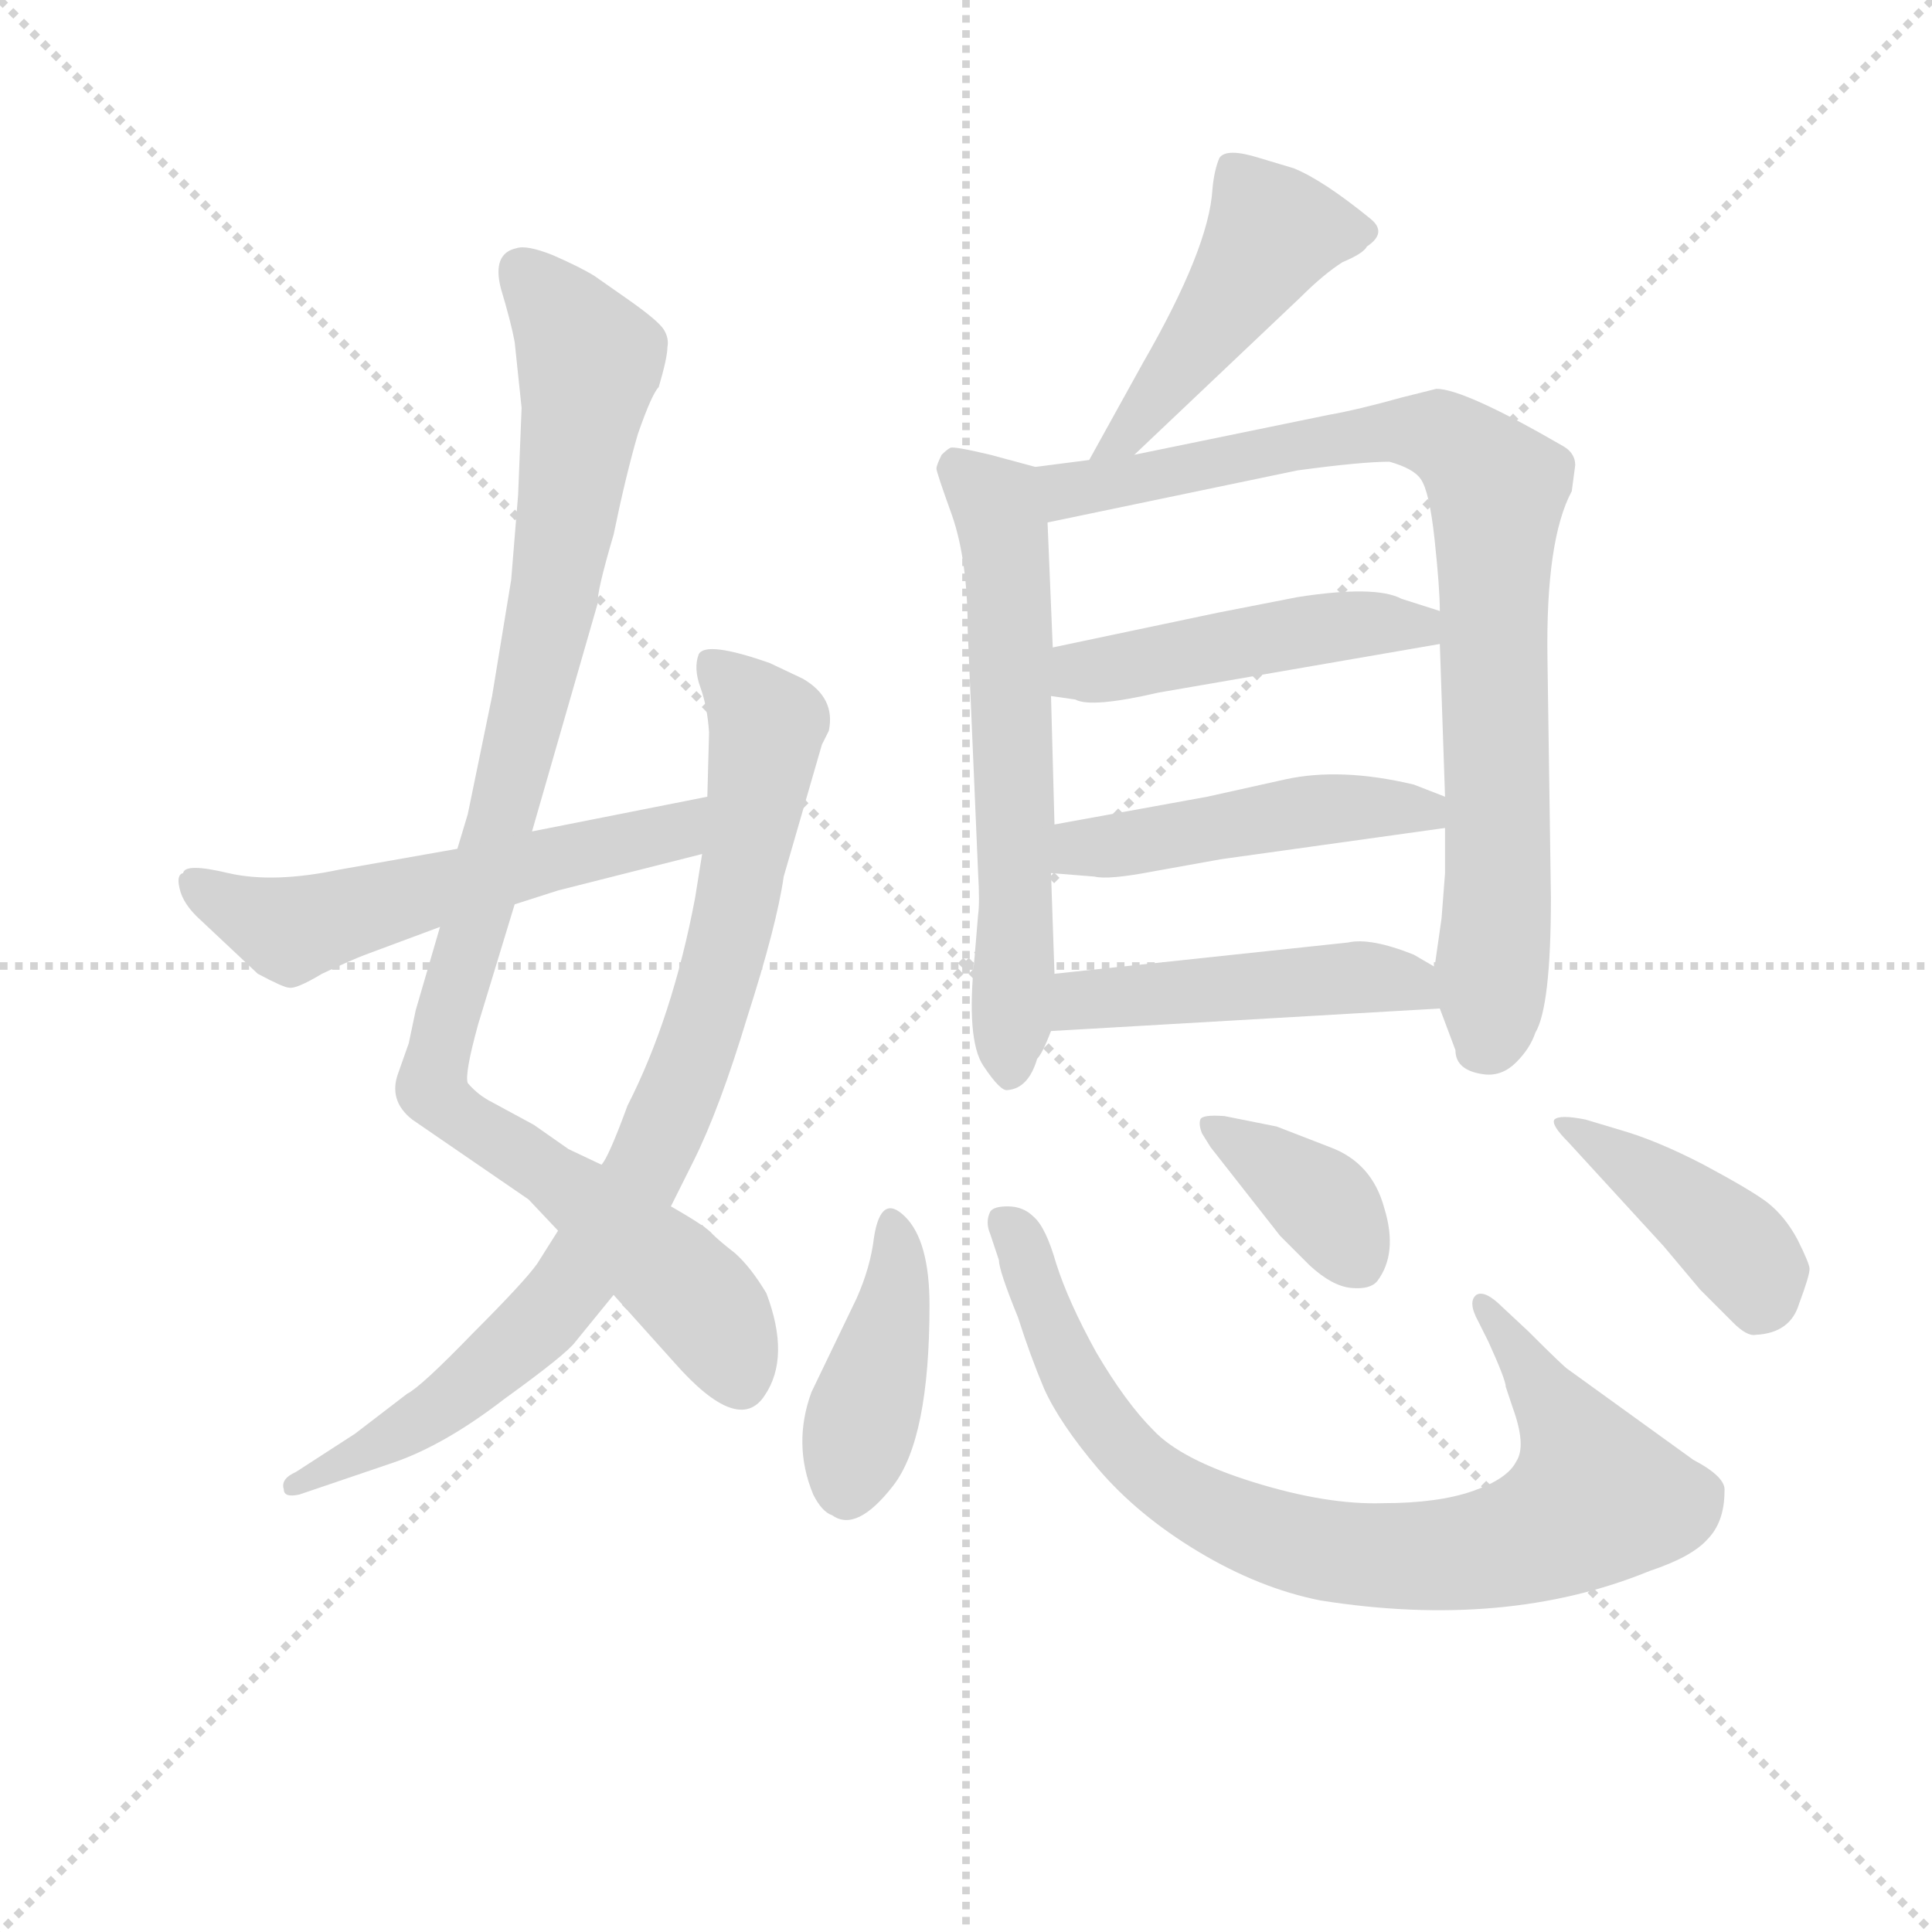 <svg version="1.1" viewBox="0 0 1024 1024" xmlns="http://www.w3.org/2000/svg">
  <g stroke="lightgray" stroke-dasharray="1,1" stroke-width="1" transform="scale(4, 4)">
    <line x1="0" y1="0" x2="256" y2="256"></line>
    <line x1="256" y1="0" x2="0" y2="256"></line>
    <line x1="128" y1="0" x2="128" y2="256"></line>
    <line x1="0" y1="128" x2="256" y2="128"></line>
  </g>
<g transform="scale(0.92, -0.92) translate(60, -900)">
   <style type="text/css">
    @keyframes keyframes0 {
      from {
       stroke: blue;
       stroke-dashoffset: 999;
       stroke-width: 128;
       }
       76% {
       animation-timing-function: step-end;
       stroke: blue;
       stroke-dashoffset: 0;
       stroke-width: 128;
       }
       to {
       stroke: black;
       stroke-width: 1024;
       }
       }
       #make-me-a-hanzi-animation-0 {
         animation: keyframes0 1.063s both;
         animation-delay: 0s;
         animation-timing-function: linear;
       }
    @keyframes keyframes1 {
      from {
       stroke: blue;
       stroke-dashoffset: 849;
       stroke-width: 128;
       }
       73% {
       animation-timing-function: step-end;
       stroke: blue;
       stroke-dashoffset: 0;
       stroke-width: 128;
       }
       to {
       stroke: black;
       stroke-width: 1024;
       }
       }
       #make-me-a-hanzi-animation-1 {
         animation: keyframes1 0.941s both;
         animation-delay: 1.063s;
         animation-timing-function: linear;
       }
    @keyframes keyframes2 {
      from {
       stroke: blue;
       stroke-dashoffset: 564;
       stroke-width: 128;
       }
       65% {
       animation-timing-function: step-end;
       stroke: blue;
       stroke-dashoffset: 0;
       stroke-width: 128;
       }
       to {
       stroke: black;
       stroke-width: 1024;
       }
       }
       #make-me-a-hanzi-animation-2 {
         animation: keyframes2 0.709s both;
         animation-delay: 2.004s;
         animation-timing-function: linear;
       }
    @keyframes keyframes3 {
      from {
       stroke: blue;
       stroke-dashoffset: 471;
       stroke-width: 128;
       }
       61% {
       animation-timing-function: step-end;
       stroke: blue;
       stroke-dashoffset: 0;
       stroke-width: 128;
       }
       to {
       stroke: black;
       stroke-width: 1024;
       }
       }
       #make-me-a-hanzi-animation-3 {
         animation: keyframes3 0.633s both;
         animation-delay: 2.713s;
         animation-timing-function: linear;
       }
    @keyframes keyframes4 {
      from {
       stroke: blue;
       stroke-dashoffset: 618;
       stroke-width: 128;
       }
       67% {
       animation-timing-function: step-end;
       stroke: blue;
       stroke-dashoffset: 0;
       stroke-width: 128;
       }
       to {
       stroke: black;
       stroke-width: 1024;
       }
       }
       #make-me-a-hanzi-animation-4 {
         animation: keyframes4 0.753s both;
         animation-delay: 3.346s;
         animation-timing-function: linear;
       }
    @keyframes keyframes5 {
      from {
       stroke: blue;
       stroke-dashoffset: 858;
       stroke-width: 128;
       }
       74% {
       animation-timing-function: step-end;
       stroke: blue;
       stroke-dashoffset: 0;
       stroke-width: 128;
       }
       to {
       stroke: black;
       stroke-width: 1024;
       }
       }
       #make-me-a-hanzi-animation-5 {
         animation: keyframes5 0.948s both;
         animation-delay: 4.099s;
         animation-timing-function: linear;
       }
    @keyframes keyframes6 {
      from {
       stroke: blue;
       stroke-dashoffset: 470;
       stroke-width: 128;
       }
       60% {
       animation-timing-function: step-end;
       stroke: blue;
       stroke-dashoffset: 0;
       stroke-width: 128;
       }
       to {
       stroke: black;
       stroke-width: 1024;
       }
       }
       #make-me-a-hanzi-animation-6 {
         animation: keyframes6 0.632s both;
         animation-delay: 5.047s;
         animation-timing-function: linear;
       }
    @keyframes keyframes7 {
      from {
       stroke: blue;
       stroke-dashoffset: 474;
       stroke-width: 128;
       }
       61% {
       animation-timing-function: step-end;
       stroke: blue;
       stroke-dashoffset: 0;
       stroke-width: 128;
       }
       to {
       stroke: black;
       stroke-width: 1024;
       }
       }
       #make-me-a-hanzi-animation-7 {
         animation: keyframes7 0.636s both;
         animation-delay: 5.68s;
         animation-timing-function: linear;
       }
    @keyframes keyframes8 {
      from {
       stroke: blue;
       stroke-dashoffset: 476;
       stroke-width: 128;
       }
       61% {
       animation-timing-function: step-end;
       stroke: blue;
       stroke-dashoffset: 0;
       stroke-width: 128;
       }
       to {
       stroke: black;
       stroke-width: 1024;
       }
       }
       #make-me-a-hanzi-animation-8 {
         animation: keyframes8 0.637s both;
         animation-delay: 6.316s;
         animation-timing-function: linear;
       }
    @keyframes keyframes9 {
      from {
       stroke: blue;
       stroke-dashoffset: 412;
       stroke-width: 128;
       }
       57% {
       animation-timing-function: step-end;
       stroke: blue;
       stroke-dashoffset: 0;
       stroke-width: 128;
       }
       to {
       stroke: black;
       stroke-width: 1024;
       }
       }
       #make-me-a-hanzi-animation-9 {
         animation: keyframes9 0.585s both;
         animation-delay: 6.953s;
         animation-timing-function: linear;
       }
    @keyframes keyframes10 {
      from {
       stroke: blue;
       stroke-dashoffset: 829;
       stroke-width: 128;
       }
       73% {
       animation-timing-function: step-end;
       stroke: blue;
       stroke-dashoffset: 0;
       stroke-width: 128;
       }
       to {
       stroke: black;
       stroke-width: 1024;
       }
       }
       #make-me-a-hanzi-animation-10 {
         animation: keyframes10 0.925s both;
         animation-delay: 7.538s;
         animation-timing-function: linear;
       }
    @keyframes keyframes11 {
      from {
       stroke: blue;
       stroke-dashoffset: 371;
       stroke-width: 128;
       }
       55% {
       animation-timing-function: step-end;
       stroke: blue;
       stroke-dashoffset: 0;
       stroke-width: 128;
       }
       to {
       stroke: black;
       stroke-width: 1024;
       }
       }
       #make-me-a-hanzi-animation-11 {
         animation: keyframes11 0.552s both;
         animation-delay: 8.463s;
         animation-timing-function: linear;
       }
    @keyframes keyframes12 {
      from {
       stroke: blue;
       stroke-dashoffset: 413;
       stroke-width: 128;
       }
       57% {
       animation-timing-function: step-end;
       stroke: blue;
       stroke-dashoffset: 0;
       stroke-width: 128;
       }
       to {
       stroke: black;
       stroke-width: 1024;
       }
       }
       #make-me-a-hanzi-animation-12 {
         animation: keyframes12 0.586s both;
         animation-delay: 9.015s;
         animation-timing-function: linear;
       }
</style>
<path d="M 240.5 665.0 L 238.5 615.0 L 234.5 566.0 L 223.5 499.0 L 209.5 431.0 L 203.5 411.0 L 193.5 366.0 L 179.5 318.0 L 175.5 299.0 L 169.5 282.0 Q 163.5 266.0 177.5 255.0 L 244.5 209.0 L 261.5 191.0 L 293.5 154.0 L 328.5 115.0 Q 365.5 73.0 380.5 96.0 Q 395.5 118.0 381.5 155.0 Q 372.5 170.0 363.5 178.0 Q 354.5 185.0 350.5 189.0 Q 347.5 193.0 326.5 205.0 L 286.5 229.0 L 267.5 238.0 L 247.5 252.0 L 223.5 265.0 Q 215.5 269.0 209.5 276.0 Q 207.5 281.0 215.5 310.0 L 236.5 379.0 L 246.5 421.0 L 284.5 553.0 Q 283.5 558.0 293.5 592.0 Q 300.5 626.0 307.5 650.0 Q 315.5 673.0 319.5 677.0 Q 324.5 694.0 324.5 700.0 Q 325.5 705.0 322.5 710.0 Q 319.5 715.0 302.5 727.0 L 282.5 741.0 Q 274.5 746.0 258.5 753.0 Q 243.5 759.0 237.5 757.0 Q 223.5 754.0 228.5 734.0 Q 234.5 714.0 236.5 703.0 L 240.5 665.0 Z" fill="lightgray"></path> 
<path d="M 261.5 191.0 L 249.5 172.0 Q 242.5 162.0 212.5 132.0 Q 182.5 101.0 174.5 97.0 L 144.5 74.0 L 110.5 52.0 Q 101.5 48.0 103.5 42.0 Q 103.5 37.0 112.5 39.0 L 165.5 57.0 Q 195.5 67.0 230.5 94.0 Q 266.5 120.0 271.5 127.0 L 293.5 154.0 L 326.5 205.0 L 339.5 231.0 Q 354.5 261.0 370.5 314.0 Q 387.5 367.0 391.5 395.0 L 413.5 471.0 L 417.5 479.0 Q 421.5 498.0 402.5 509.0 L 383.5 518.0 Q 346.5 531.0 342.5 523.0 Q 339.5 515.0 343.5 504.0 Q 347.5 493.0 348.5 478.0 L 347.5 441.0 L 344.5 408.0 L 340.5 383.0 Q 327.5 314.0 301.5 263.0 Q 290.5 233.0 286.5 229.0 L 261.5 191.0 Z" fill="lightgray"></path> 
<path d="M 203.5 411.0 L 135.5 399.0 Q 97.5 391.0 71.5 397.0 Q 46.5 403.0 45.5 397.0 Q 41.5 396.0 43.5 388.0 Q 45.5 379.0 55.5 370.0 L 88.5 339.0 Q 103.5 331.0 106.5 331.0 Q 110.5 330.0 125.5 339.0 Q 142.5 347.0 150.5 350.0 L 193.5 366.0 L 236.5 379.0 L 261.5 387.0 L 344.5 408.0 C 373.5 415.0 376.5 447.0 347.5 441.0 L 246.5 421.0 L 203.5 411.0 Z" fill="lightgray"></path> 
<path d="M 593.5 638.0 L 689.5 729.0 Q 702.5 742.0 713.5 749.0 Q 725.5 754.0 727.5 758.0 Q 739.5 766.0 729.5 774.0 Q 702.5 796.0 685.5 803.0 L 665.5 809.0 Q 646.5 815.0 642.5 809.0 Q 639.5 802.0 638.5 791.0 Q 636.5 757.0 598.5 691.0 L 567.5 635.0 C 552.5 609.0 571.5 617.0 593.5 638.0 Z" fill="lightgray"></path> 
<path d="M 536.5 631.0 L 510.5 638.0 Q 489.5 643.0 487.5 642.0 Q 485.5 641.0 482.5 638.0 Q 479.5 632.0 479.5 630.0 Q 479.5 628.0 488.5 603.0 Q 497.5 577.0 497.5 537.0 L 503.5 397.0 Q 504.5 380.0 503.5 373.0 L 501.5 349.0 Q 496.5 301.0 506.5 286.0 Q 516.5 271.0 520.5 272.0 Q 532.5 273.0 537.5 290.0 Q 540.5 293.0 545.5 306.0 L 547.5 339.0 L 545.5 397.0 L 547.5 425.0 L 545.5 499.0 L 546.5 527.0 L 543.5 599.0 C 542.5 629.0 542.5 629.0 536.5 631.0 Z" fill="lightgray"></path> 
<path d="M 705.5 661.0 L 593.5 638.0 L 567.5 635.0 L 536.5 631.0 C 506.5 627.0 514.5 593.0 543.5 599.0 L 687.5 629.0 Q 724.5 634.0 740.5 634.0 Q 754.5 630.0 758.5 624.0 Q 763.5 617.0 766.5 589.0 Q 769.5 561.0 769.5 548.0 L 769.5 529.0 L 772.5 441.0 L 772.5 423.0 L 772.5 397.0 L 770.5 371.0 L 766.5 343.0 L 769.5 319.0 L 778.5 295.0 Q 778.5 283.0 795.5 281.0 Q 805.5 280.0 813.5 288.0 Q 821.5 296.0 824.5 305.0 Q 833.5 320.0 833.5 383.0 L 831.5 521.0 Q 830.5 589.0 845.5 617.0 L 847.5 632.0 Q 847.5 639.0 840.5 643.0 Q 783.5 676.0 767.5 676.0 L 747.5 671.0 Q 722.5 664.0 705.5 661.0 Z" fill="lightgray"></path> 
<path d="M 769.5 548.0 L 747.5 555.0 Q 732.5 563.0 687.5 556.0 L 641.5 547.0 L 546.5 527.0 C 517.5 521.0 515.5 503.0 545.5 499.0 L 559.5 497.0 Q 568.5 492.0 607.5 501.0 L 769.5 529.0 C 799.5 534.0 798.5 539.0 769.5 548.0 Z" fill="lightgray"></path> 
<path d="M 604.5 398.0 L 643.5 405.0 L 772.5 423.0 C 802.5 427.0 800.5 430.0 772.5 441.0 L 754.5 448.0 Q 712.5 458.0 680.5 451.0 L 635.5 441.0 L 547.5 425.0 C 517.5 420.0 515.5 399.0 545.5 397.0 L 570.5 395.0 Q 578.5 393.0 604.5 398.0 Z" fill="lightgray"></path> 
<path d="M 545.5 306.0 L 769.5 319.0 C 799.5 321.0 792.5 328.0 766.5 343.0 L 754.5 350.0 Q 729.5 360.0 716.5 357.0 L 547.5 339.0 C 517.5 336.0 515.5 304.0 545.5 306.0 Z" fill="lightgray"></path> 
<path d="M 433.5 152.0 L 407.5 98.0 Q 396.5 68.0 408.5 39.0 Q 413.5 29.0 419.5 27.0 Q 433.5 17.0 454.5 44.0 Q 475.5 71.0 475.5 148.0 Q 475.5 185.0 461.5 199.0 Q 447.5 213.0 443.5 187.0 Q 441.5 170.0 433.5 152.0 Z" fill="lightgray"></path> 
<path d="M 791.5 139.0 L 797.5 127.0 Q 807.5 105.0 807.5 101.0 L 811.5 89.0 Q 819.5 67.0 813.5 58.0 Q 808.5 48.0 788.5 41.0 Q 768.5 34.0 736.5 34.0 Q 704.5 33.0 662.5 46.0 Q 620.5 59.0 604.5 76.0 Q 588.5 92.0 571.5 121.0 Q 555.5 150.0 548.5 172.0 Q 542.5 193.0 535.5 199.0 Q 529.5 205.0 520.5 205.0 Q 512.5 205.0 510.5 202.0 Q 507.5 196.0 510.5 189.0 L 515.5 174.0 Q 515.5 168.0 526.5 141.0 Q 533.5 119.0 541.5 100.0 Q 550.5 80.0 572.5 54.0 Q 595.5 27.0 630.5 6.0 Q 665.5 -15.0 700.5 -22.0 Q 807.5 -39.0 890.5 -5.0 Q 914.5 3.0 923.5 13.0 Q 933.5 23.0 933.5 41.0 Q 934.5 49.0 915.5 59.0 L 843.5 111.0 Q 841.5 112.0 820.5 133.0 L 805.5 147.0 Q 795.5 157.0 790.5 154.0 Q 785.5 150.0 791.5 139.0 Z" fill="lightgray"></path> 
<path d="M 632.5 247.0 L 637.5 239.0 L 677.5 188.0 L 694.5 171.0 Q 707.5 159.0 718.5 158.0 Q 729.5 157.0 733.5 162.0 Q 745.5 178.0 737.5 204.0 Q 730.5 230.0 706.5 239.0 L 675.5 251.0 L 645.5 257.0 Q 632.5 258.0 631.5 255.0 Q 630.5 252.0 632.5 247.0 Z" fill="lightgray"></path> 
<path d="M 843.5 242.0 L 898.5 182.0 L 919.5 157.0 L 938.5 138.0 Q 946.5 130.0 951.5 131.0 Q 971.5 132.0 976.5 149.0 Q 982.5 165.0 982.5 169.0 Q 982.5 172.0 975.5 186.0 Q 968.5 199.0 958.5 207.0 Q 949.5 214.0 921.5 229.0 Q 894.5 243.0 873.5 249.0 L 853.5 255.0 Q 838.5 258.0 835.5 255.0 Q 833.5 252.0 843.5 242.0 Z" fill="lightgray"></path> 
      <clipPath id="make-me-a-hanzi-clip-0">
      <path d="M 240.5 665.0 L 238.5 615.0 L 234.5 566.0 L 223.5 499.0 L 209.5 431.0 L 203.5 411.0 L 193.5 366.0 L 179.5 318.0 L 175.5 299.0 L 169.5 282.0 Q 163.5 266.0 177.5 255.0 L 244.5 209.0 L 261.5 191.0 L 293.5 154.0 L 328.5 115.0 Q 365.5 73.0 380.5 96.0 Q 395.5 118.0 381.5 155.0 Q 372.5 170.0 363.5 178.0 Q 354.5 185.0 350.5 189.0 Q 347.5 193.0 326.5 205.0 L 286.5 229.0 L 267.5 238.0 L 247.5 252.0 L 223.5 265.0 Q 215.5 269.0 209.5 276.0 Q 207.5 281.0 215.5 310.0 L 236.5 379.0 L 246.5 421.0 L 284.5 553.0 Q 283.5 558.0 293.5 592.0 Q 300.5 626.0 307.5 650.0 Q 315.5 673.0 319.5 677.0 Q 324.5 694.0 324.5 700.0 Q 325.5 705.0 322.5 710.0 Q 319.5 715.0 302.5 727.0 L 282.5 741.0 Q 274.5 746.0 258.5 753.0 Q 243.5 759.0 237.5 757.0 Q 223.5 754.0 228.5 734.0 Q 234.5 714.0 236.5 703.0 L 240.5 665.0 Z" fill="lightgray"></path>
      </clipPath>
      <path clip-path="url(#make-me-a-hanzi-clip-0)" d="M 241.5 742.0 L 279.5 692.0 L 277.5 672.0 L 245.5 493.0 L 188.5 273.0 L 326.5 167.0 L 353.5 137.0 L 366.5 103.0 " fill="none" id="make-me-a-hanzi-animation-0" stroke-dasharray="871 1742" stroke-linecap="round"></path>

      <clipPath id="make-me-a-hanzi-clip-1">
      <path d="M 261.5 191.0 L 249.5 172.0 Q 242.5 162.0 212.5 132.0 Q 182.5 101.0 174.5 97.0 L 144.5 74.0 L 110.5 52.0 Q 101.5 48.0 103.5 42.0 Q 103.5 37.0 112.5 39.0 L 165.5 57.0 Q 195.5 67.0 230.5 94.0 Q 266.5 120.0 271.5 127.0 L 293.5 154.0 L 326.5 205.0 L 339.5 231.0 Q 354.5 261.0 370.5 314.0 Q 387.5 367.0 391.5 395.0 L 413.5 471.0 L 417.5 479.0 Q 421.5 498.0 402.5 509.0 L 383.5 518.0 Q 346.5 531.0 342.5 523.0 Q 339.5 515.0 343.5 504.0 Q 347.5 493.0 348.5 478.0 L 347.5 441.0 L 344.5 408.0 L 340.5 383.0 Q 327.5 314.0 301.5 263.0 Q 290.5 233.0 286.5 229.0 L 261.5 191.0 Z" fill="lightgray"></path>
      </clipPath>
      <path clip-path="url(#make-me-a-hanzi-clip-1)" d="M 348.5 518.0 L 381.5 482.0 L 376.5 441.0 L 352.5 329.0 L 308.5 220.0 L 265.5 155.0 L 239.5 127.0 L 166.5 72.0 L 109.5 45.0 " fill="none" id="make-me-a-hanzi-animation-1" stroke-dasharray="721 1442" stroke-linecap="round"></path>

      <clipPath id="make-me-a-hanzi-clip-2">
      <path d="M 203.5 411.0 L 135.5 399.0 Q 97.5 391.0 71.5 397.0 Q 46.5 403.0 45.5 397.0 Q 41.5 396.0 43.5 388.0 Q 45.5 379.0 55.5 370.0 L 88.5 339.0 Q 103.5 331.0 106.5 331.0 Q 110.5 330.0 125.5 339.0 Q 142.5 347.0 150.5 350.0 L 193.5 366.0 L 236.5 379.0 L 261.5 387.0 L 344.5 408.0 C 373.5 415.0 376.5 447.0 347.5 441.0 L 246.5 421.0 L 203.5 411.0 Z" fill="lightgray"></path>
      </clipPath>
      <path clip-path="url(#make-me-a-hanzi-clip-2)" d="M 52.5 391.0 L 107.5 364.0 L 319.5 418.0 L 340.5 436.0 " fill="none" id="make-me-a-hanzi-animation-2" stroke-dasharray="436 872" stroke-linecap="round"></path>

      <clipPath id="make-me-a-hanzi-clip-3">
      <path d="M 593.5 638.0 L 689.5 729.0 Q 702.5 742.0 713.5 749.0 Q 725.5 754.0 727.5 758.0 Q 739.5 766.0 729.5 774.0 Q 702.5 796.0 685.5 803.0 L 665.5 809.0 Q 646.5 815.0 642.5 809.0 Q 639.5 802.0 638.5 791.0 Q 636.5 757.0 598.5 691.0 L 567.5 635.0 C 552.5 609.0 571.5 617.0 593.5 638.0 Z" fill="lightgray"></path>
      </clipPath>
      <path clip-path="url(#make-me-a-hanzi-clip-3)" d="M 725.5 766.0 L 672.5 766.0 L 591.5 651.0 L 573.5 639.0 " fill="none" id="make-me-a-hanzi-animation-3" stroke-dasharray="343 686" stroke-linecap="round"></path>

      <clipPath id="make-me-a-hanzi-clip-4">
      <path d="M 536.5 631.0 L 510.5 638.0 Q 489.5 643.0 487.5 642.0 Q 485.5 641.0 482.5 638.0 Q 479.5 632.0 479.5 630.0 Q 479.5 628.0 488.5 603.0 Q 497.5 577.0 497.5 537.0 L 503.5 397.0 Q 504.5 380.0 503.5 373.0 L 501.5 349.0 Q 496.5 301.0 506.5 286.0 Q 516.5 271.0 520.5 272.0 Q 532.5 273.0 537.5 290.0 Q 540.5 293.0 545.5 306.0 L 547.5 339.0 L 545.5 397.0 L 547.5 425.0 L 545.5 499.0 L 546.5 527.0 L 543.5 599.0 C 542.5 629.0 542.5 629.0 536.5 631.0 Z" fill="lightgray"></path>
      </clipPath>
      <path clip-path="url(#make-me-a-hanzi-clip-4)" d="M 490.5 633.0 L 514.5 609.0 L 518.5 591.0 L 525.5 432.0 L 522.5 282.0 " fill="none" id="make-me-a-hanzi-animation-4" stroke-dasharray="490 980" stroke-linecap="round"></path>

      <clipPath id="make-me-a-hanzi-clip-5">
      <path d="M 705.5 661.0 L 593.5 638.0 L 567.5 635.0 L 536.5 631.0 C 506.5 627.0 514.5 593.0 543.5 599.0 L 687.5 629.0 Q 724.5 634.0 740.5 634.0 Q 754.5 630.0 758.5 624.0 Q 763.5 617.0 766.5 589.0 Q 769.5 561.0 769.5 548.0 L 769.5 529.0 L 772.5 441.0 L 772.5 423.0 L 772.5 397.0 L 770.5 371.0 L 766.5 343.0 L 769.5 319.0 L 778.5 295.0 Q 778.5 283.0 795.5 281.0 Q 805.5 280.0 813.5 288.0 Q 821.5 296.0 824.5 305.0 Q 833.5 320.0 833.5 383.0 L 831.5 521.0 Q 830.5 589.0 845.5 617.0 L 847.5 632.0 Q 847.5 639.0 840.5 643.0 Q 783.5 676.0 767.5 676.0 L 747.5 671.0 Q 722.5 664.0 705.5 661.0 Z" fill="lightgray"></path>
      </clipPath>
      <path clip-path="url(#make-me-a-hanzi-clip-5)" d="M 544.5 627.0 L 554.5 617.0 L 743.5 653.0 L 777.5 645.0 L 801.5 620.0 L 802.5 372.0 L 799.5 307.0 L 793.5 296.0 " fill="none" id="make-me-a-hanzi-animation-5" stroke-dasharray="730 1460" stroke-linecap="round"></path>

      <clipPath id="make-me-a-hanzi-clip-6">
      <path d="M 769.5 548.0 L 747.5 555.0 Q 732.5 563.0 687.5 556.0 L 641.5 547.0 L 546.5 527.0 C 517.5 521.0 515.5 503.0 545.5 499.0 L 559.5 497.0 Q 568.5 492.0 607.5 501.0 L 769.5 529.0 C 799.5 534.0 798.5 539.0 769.5 548.0 Z" fill="lightgray"></path>
      </clipPath>
      <path clip-path="url(#make-me-a-hanzi-clip-6)" d="M 553.5 506.0 L 562.5 513.0 L 699.5 538.0 L 737.5 541.0 L 761.5 534.0 " fill="none" id="make-me-a-hanzi-animation-6" stroke-dasharray="342 684" stroke-linecap="round"></path>

      <clipPath id="make-me-a-hanzi-clip-7">
      <path d="M 604.5 398.0 L 643.5 405.0 L 772.5 423.0 C 802.5 427.0 800.5 430.0 772.5 441.0 L 754.5 448.0 Q 712.5 458.0 680.5 451.0 L 635.5 441.0 L 547.5 425.0 C 517.5 420.0 515.5 399.0 545.5 397.0 L 570.5 395.0 Q 578.5 393.0 604.5 398.0 Z" fill="lightgray"></path>
      </clipPath>
      <path clip-path="url(#make-me-a-hanzi-clip-7)" d="M 552.5 404.0 L 562.5 411.0 L 701.5 434.0 L 743.5 436.0 L 764.5 428.0 " fill="none" id="make-me-a-hanzi-animation-7" stroke-dasharray="346 692" stroke-linecap="round"></path>

      <clipPath id="make-me-a-hanzi-clip-8">
      <path d="M 545.5 306.0 L 769.5 319.0 C 799.5 321.0 792.5 328.0 766.5 343.0 L 754.5 350.0 Q 729.5 360.0 716.5 357.0 L 547.5 339.0 C 517.5 336.0 515.5 304.0 545.5 306.0 Z" fill="lightgray"></path>
      </clipPath>
      <path clip-path="url(#make-me-a-hanzi-clip-8)" d="M 552.5 311.0 L 560.5 322.0 L 572.5 325.0 L 710.5 337.0 L 752.5 334.0 L 761.5 324.0 " fill="none" id="make-me-a-hanzi-animation-8" stroke-dasharray="348 696" stroke-linecap="round"></path>

      <clipPath id="make-me-a-hanzi-clip-9">
      <path d="M 433.5 152.0 L 407.5 98.0 Q 396.5 68.0 408.5 39.0 Q 413.5 29.0 419.5 27.0 Q 433.5 17.0 454.5 44.0 Q 475.5 71.0 475.5 148.0 Q 475.5 185.0 461.5 199.0 Q 447.5 213.0 443.5 187.0 Q 441.5 170.0 433.5 152.0 Z" fill="lightgray"></path>
      </clipPath>
      <path clip-path="url(#make-me-a-hanzi-clip-9)" d="M 452.5 193.0 L 456.5 156.0 L 428.5 41.0 " fill="none" id="make-me-a-hanzi-animation-9" stroke-dasharray="284 568" stroke-linecap="round"></path>

      <clipPath id="make-me-a-hanzi-clip-10">
      <path d="M 791.5 139.0 L 797.5 127.0 Q 807.5 105.0 807.5 101.0 L 811.5 89.0 Q 819.5 67.0 813.5 58.0 Q 808.5 48.0 788.5 41.0 Q 768.5 34.0 736.5 34.0 Q 704.5 33.0 662.5 46.0 Q 620.5 59.0 604.5 76.0 Q 588.5 92.0 571.5 121.0 Q 555.5 150.0 548.5 172.0 Q 542.5 193.0 535.5 199.0 Q 529.5 205.0 520.5 205.0 Q 512.5 205.0 510.5 202.0 Q 507.5 196.0 510.5 189.0 L 515.5 174.0 Q 515.5 168.0 526.5 141.0 Q 533.5 119.0 541.5 100.0 Q 550.5 80.0 572.5 54.0 Q 595.5 27.0 630.5 6.0 Q 665.5 -15.0 700.5 -22.0 Q 807.5 -39.0 890.5 -5.0 Q 914.5 3.0 923.5 13.0 Q 933.5 23.0 933.5 41.0 Q 934.5 49.0 915.5 59.0 L 843.5 111.0 Q 841.5 112.0 820.5 133.0 L 805.5 147.0 Q 795.5 157.0 790.5 154.0 Q 785.5 150.0 791.5 139.0 Z" fill="lightgray"></path>
      </clipPath>
      <path clip-path="url(#make-me-a-hanzi-clip-10)" d="M 517.5 196.0 L 532.5 174.0 L 554.5 113.0 L 591.5 61.0 L 636.5 30.0 L 700.5 7.0 L 745.5 3.0 L 805.5 9.0 L 859.5 37.0 L 820.5 116.0 L 793.5 147.0 " fill="none" id="make-me-a-hanzi-animation-10" stroke-dasharray="701 1402" stroke-linecap="round"></path>

      <clipPath id="make-me-a-hanzi-clip-11">
      <path d="M 632.5 247.0 L 637.5 239.0 L 677.5 188.0 L 694.5 171.0 Q 707.5 159.0 718.5 158.0 Q 729.5 157.0 733.5 162.0 Q 745.5 178.0 737.5 204.0 Q 730.5 230.0 706.5 239.0 L 675.5 251.0 L 645.5 257.0 Q 632.5 258.0 631.5 255.0 Q 630.5 252.0 632.5 247.0 Z" fill="lightgray"></path>
      </clipPath>
      <path clip-path="url(#make-me-a-hanzi-clip-11)" d="M 639.5 252.0 L 699.5 209.0 L 722.5 175.0 " fill="none" id="make-me-a-hanzi-animation-11" stroke-dasharray="243 486" stroke-linecap="round"></path>

      <clipPath id="make-me-a-hanzi-clip-12">
      <path d="M 843.5 242.0 L 898.5 182.0 L 919.5 157.0 L 938.5 138.0 Q 946.5 130.0 951.5 131.0 Q 971.5 132.0 976.5 149.0 Q 982.5 165.0 982.5 169.0 Q 982.5 172.0 975.5 186.0 Q 968.5 199.0 958.5 207.0 Q 949.5 214.0 921.5 229.0 Q 894.5 243.0 873.5 249.0 L 853.5 255.0 Q 838.5 258.0 835.5 255.0 Q 833.5 252.0 843.5 242.0 Z" fill="lightgray"></path>
      </clipPath>
      <path clip-path="url(#make-me-a-hanzi-clip-12)" d="M 840.5 249.0 L 874.5 233.0 L 917.5 202.0 L 951.5 168.0 L 969.5 168.0 " fill="none" id="make-me-a-hanzi-animation-12" stroke-dasharray="285 570" stroke-linecap="round"></path>

</g>
</svg>
